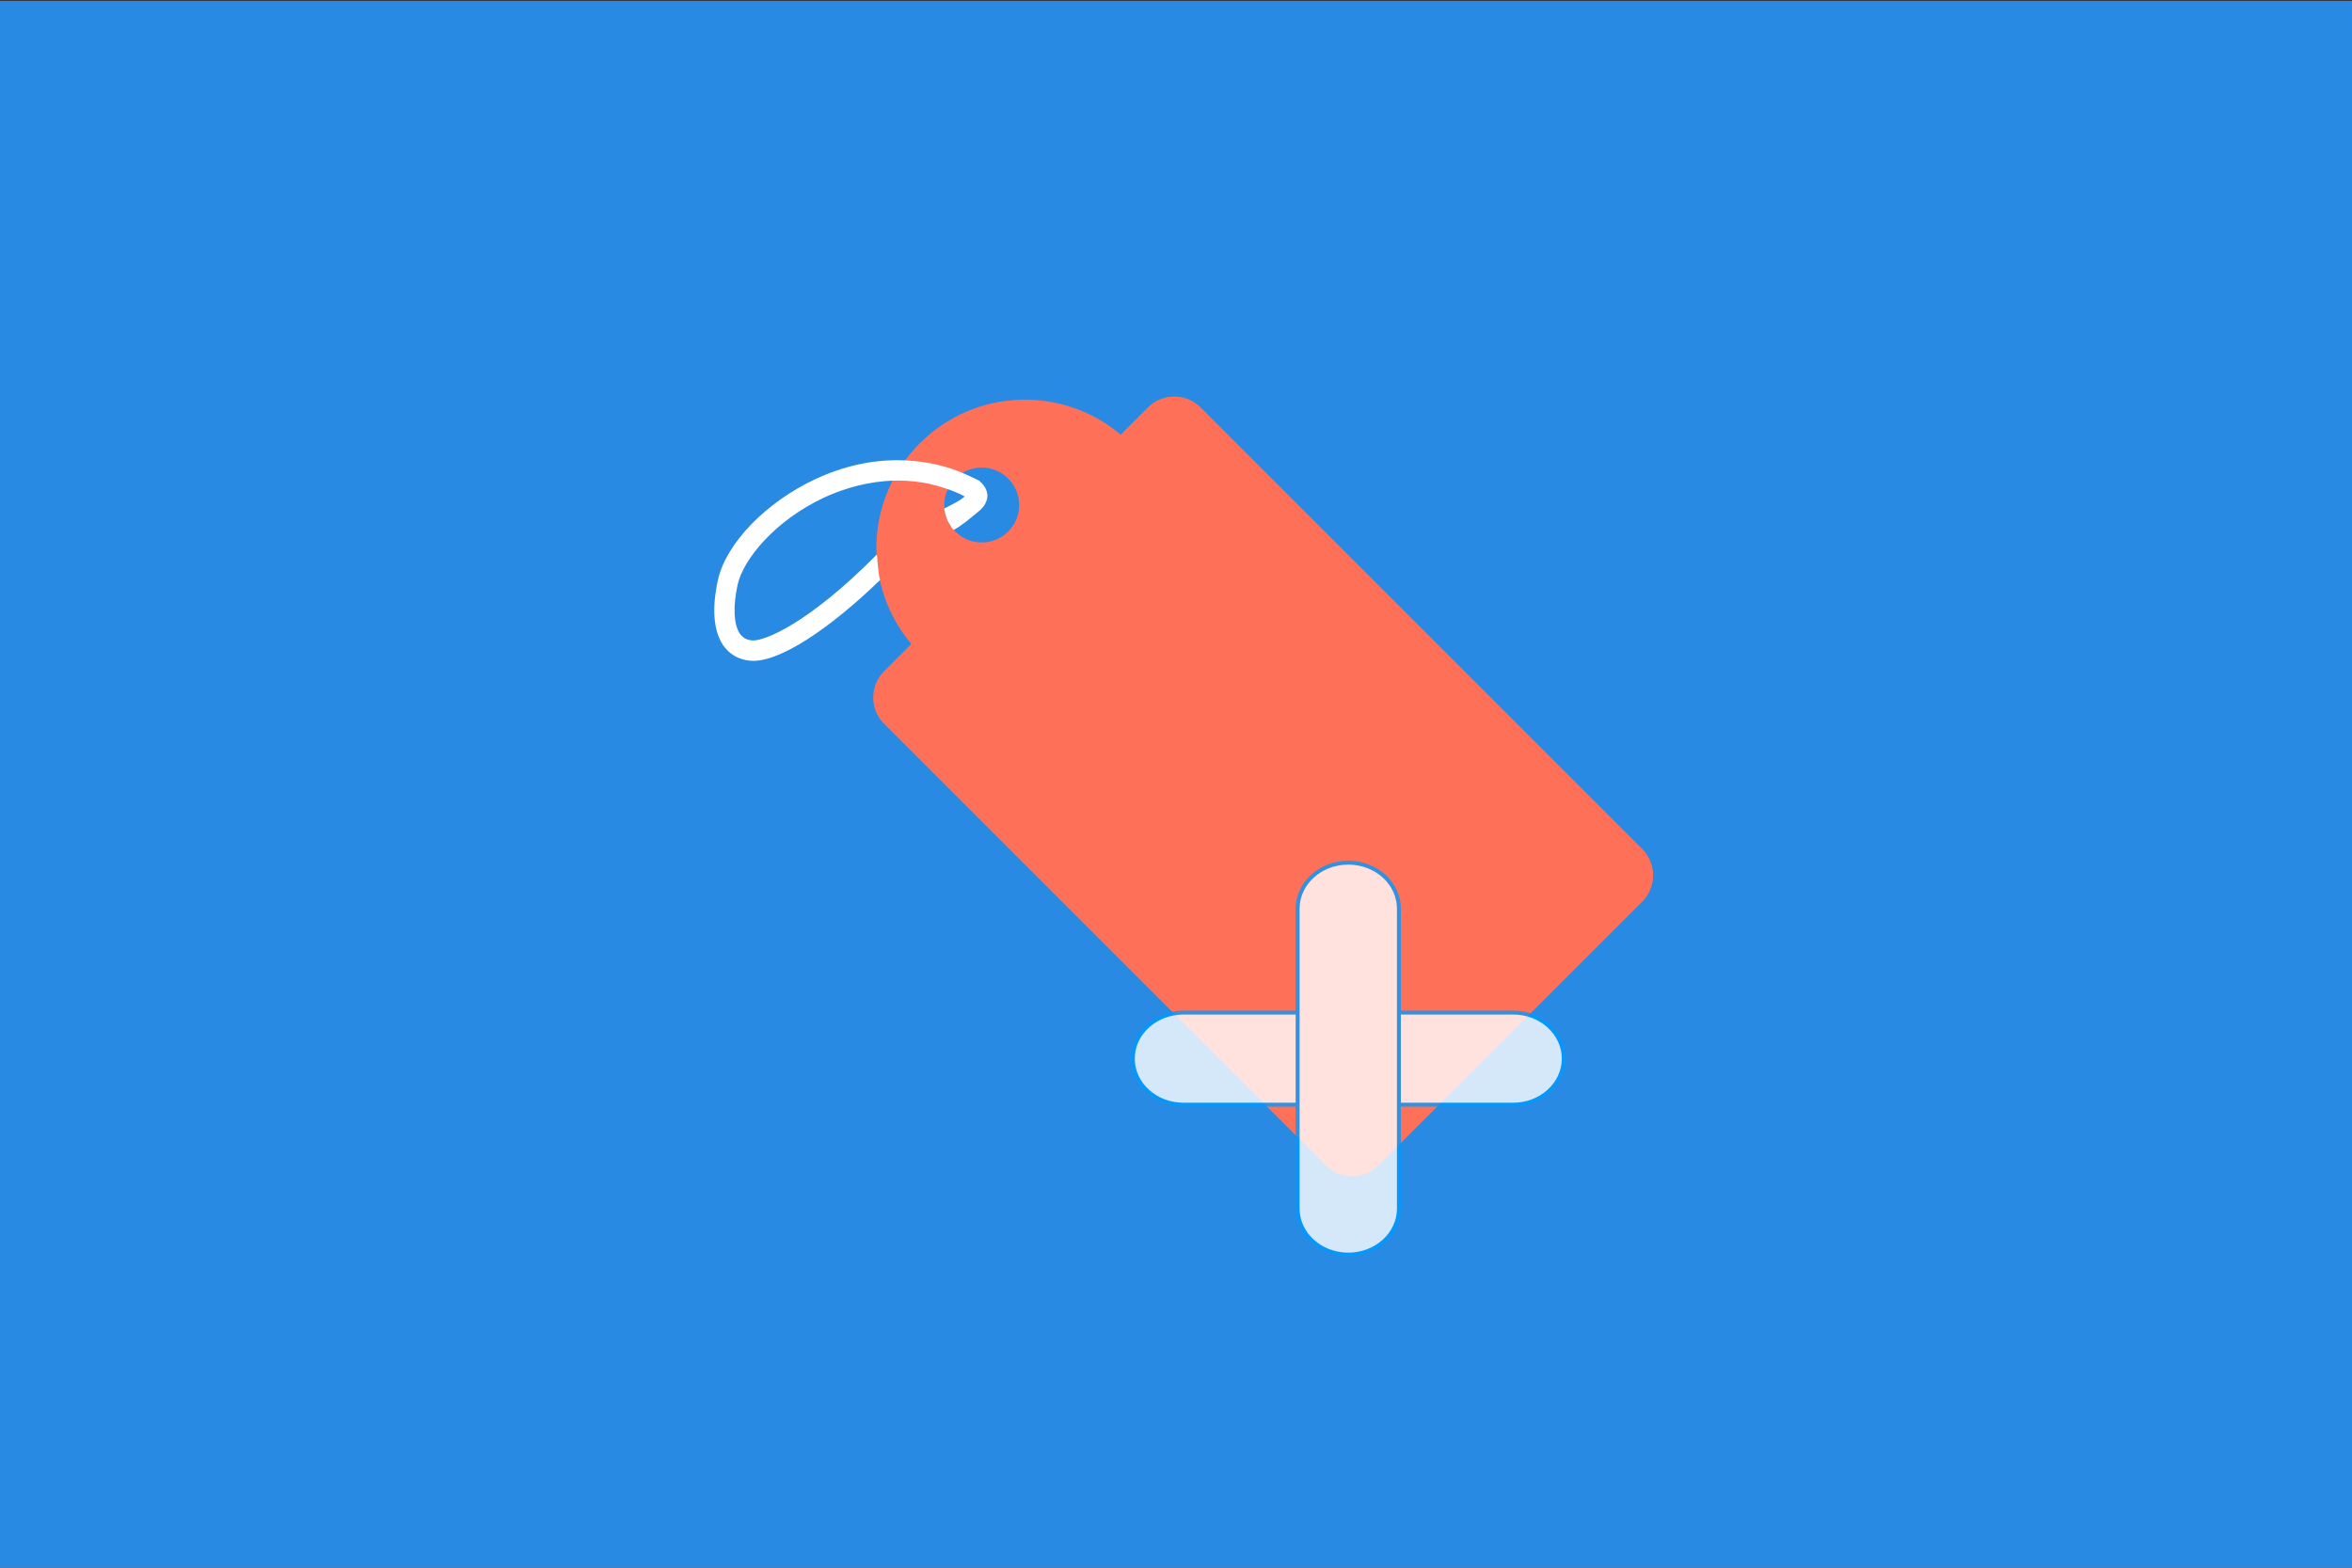<?xml version="1.0" encoding="UTF-8" standalone="no"?><!DOCTYPE svg PUBLIC "-//W3C//DTD SVG 1.1//EN" "http://www.w3.org/Graphics/SVG/1.1/DTD/svg11.dtd"><svg width="100%" height="100%" viewBox="0 0 300 200" version="1.1" xmlns="http://www.w3.org/2000/svg" xmlns:xlink="http://www.w3.org/1999/xlink" xml:space="preserve" style="fill-rule:evenodd;clip-rule:evenodd;stroke-linejoin:round;stroke-miterlimit:1.414;"><rect x="0" y="0" width="300" height="200" fill="#333333" stroke="none"/><g id="Layer1"><rect x="-0.191" y="0.113" width="300.234" height="200.105" style="fill:#288ae2;"/><g><path d="M209.484,108.327l-56.362,-56.362c-1.837,-1.836 -4.855,-1.836 -6.692,0l-3.485,3.485c-7.438,-6.286 -18.58,-5.944 -25.614,1.09c-7.033,7.033 -7.376,18.175 -1.089,25.613l-3.486,3.486c-1.836,1.836 -1.836,4.855 0,6.691l56.362,56.362c1.837,1.837 4.856,1.837 6.692,0l33.643,-33.643c1.867,-1.867 1.867,-4.855 0.031,-6.722l0,0Zm-87.64,-40.521c-1.867,-1.867 -1.867,-4.886 0,-6.754c1.867,-1.867 4.886,-1.867 6.753,0c1.868,1.868 1.868,4.887 0,6.754c-1.867,1.867 -4.886,1.867 -6.753,0Z" style="fill:#ff7058;fill-rule:nonzero;"/><path d="M112.252,73.997c-0.26,-1.04 -0.301,-2.22 -0.402,-3.259c-8.831,8.933 -14.478,11.105 -15.911,10.964c-0.72,-0.055 -1.23,-0.352 -1.592,-0.905c-0.771,-1.179 -0.867,-3.456 -0.257,-6.222c0.706,-3.223 4.796,-8.186 10.998,-11.086c1.796,-0.833 4.514,-1.823 7.721,-2.106c2.395,-0.199 5.061,-0.023 7.817,0.935c0.804,0.263 1.625,0.594 2.427,1.016c-0.037,0.024 -0.074,0.048 -0.08,0.078c-0.799,0.628 -1.605,0.969 -2.537,1.474c0.105,0.562 0.26,1.357 0.628,1.879c0.144,0.221 0.372,0.656 0.553,0.853c1.073,-0.571 2.046,-1.422 3.005,-2.207c0.454,-0.35 0.891,-0.768 1.141,-1.352c0.298,-0.668 0.219,-1.353 -0.191,-1.979c-0.192,-0.295 -0.428,-0.535 -0.616,-0.701l-0.109,-0.087l-0.146,-0.062c-0.748,-0.379 -1.532,-0.733 -2.292,-1.051c-2.5,-0.968 -5.103,-1.449 -7.77,-1.466c-3.521,-0.037 -7.123,0.768 -10.647,2.416c-6.307,2.942 -11.419,8.232 -12.424,12.887c-0.776,3.558 -0.568,6.367 0.606,8.203c0.795,1.215 2.01,1.946 3.541,2.075c3.592,0.306 10.116,-4.072 16.537,-10.297l0,0Z" style="fill:#fff;fill-rule:nonzero;"/></g><g><g opacity="0.8"><path d="M199.458,135.057c0,3.246 -2.891,5.875 -6.462,5.875l-42.046,0c-3.565,0 -6.459,-2.629 -6.459,-5.875c0,-3.245 2.894,-5.875 6.459,-5.875l42.046,0c3.571,-0.002 6.462,2.627 6.462,5.875Z" style="fill:#fff;fill-rule:nonzero;stroke:#009aff;stroke-width:0.5px;"/><path d="M171.973,160.056c-3.568,0 -6.459,-2.63 -6.459,-5.878l0,-38.247c0,-3.243 2.891,-5.875 6.459,-5.875c3.568,0 6.459,2.632 6.459,5.875l0,38.247c0.002,3.248 -2.891,5.878 -6.459,5.878Z" style="fill:#fff;fill-rule:nonzero;stroke:#009aff;stroke-width:0.5px;"/></g></g></g></svg>